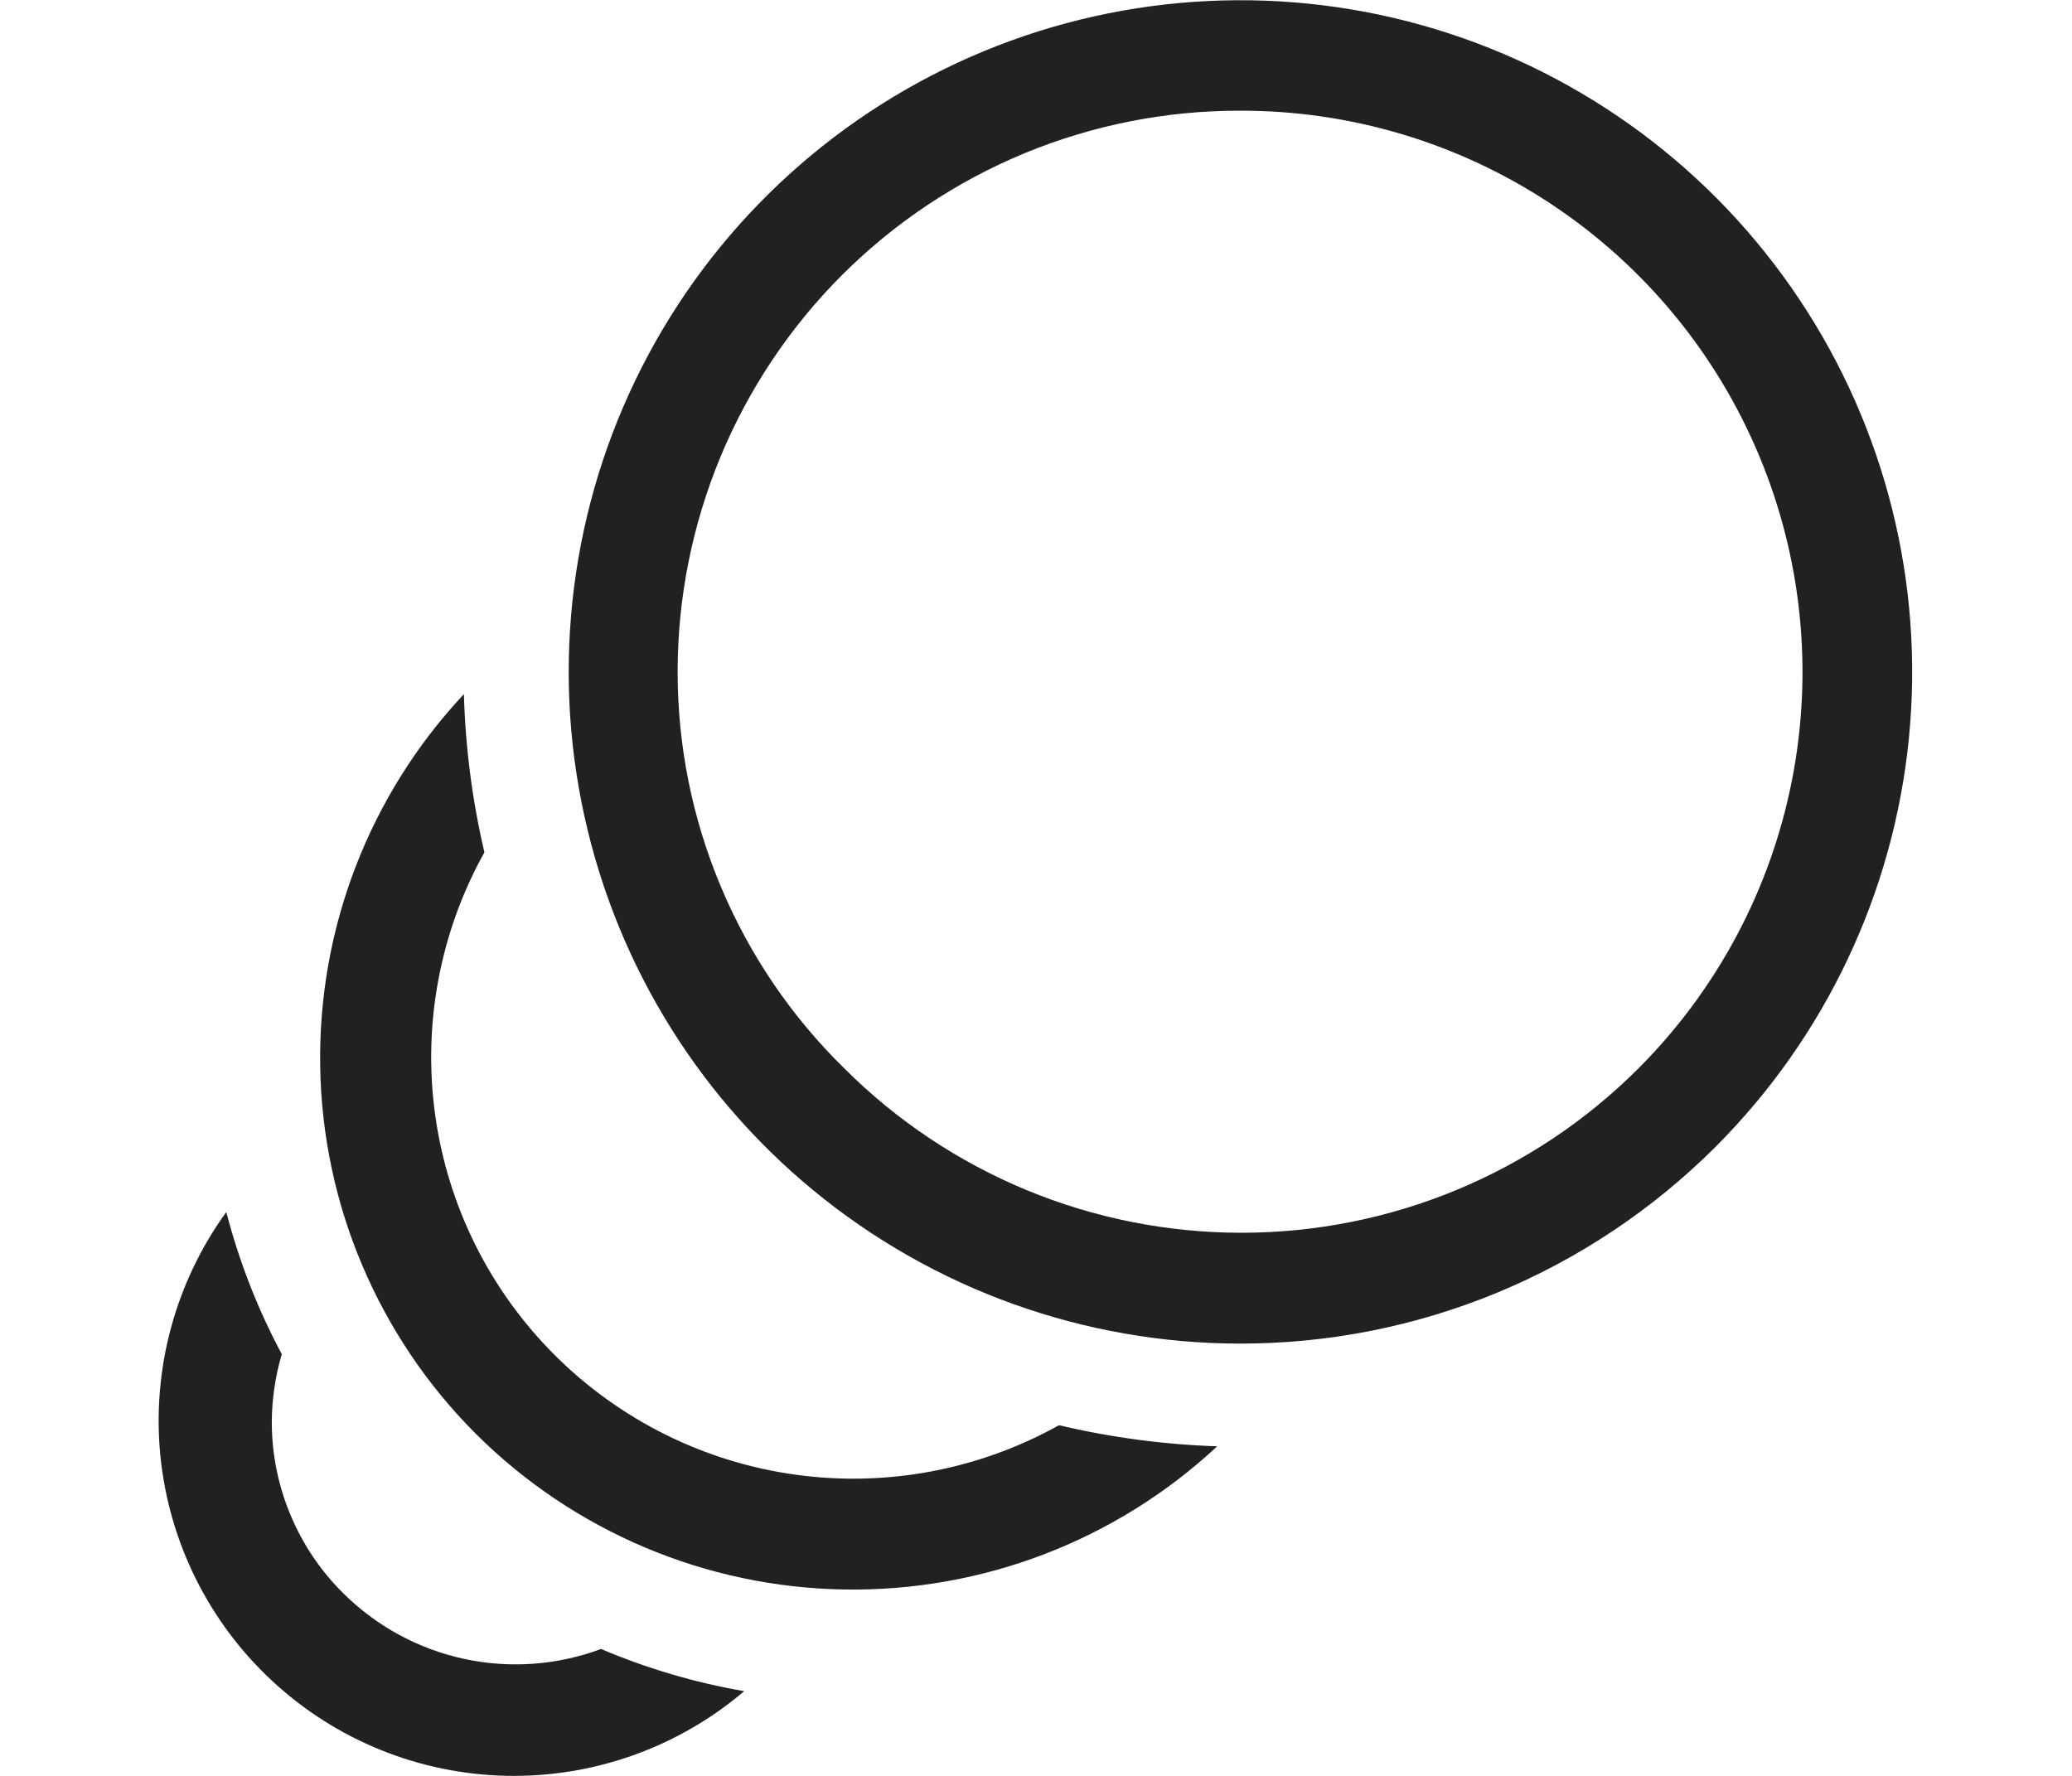 <svg width="28" height="24" viewBox="0 0 28 24" fill="none" xmlns="http://www.w3.org/2000/svg">
<path d="M8.122 22.285C7.531 22.505 6.889 22.552 6.272 22.419C5.655 22.286 5.089 21.979 4.641 21.534C4.332 21.23 4.088 20.866 3.922 20.465C3.755 20.065 3.671 19.635 3.673 19.201C3.676 18.896 3.722 18.593 3.808 18.301C3.483 17.693 3.231 17.048 3.058 16.38C2.369 17.331 2.052 18.502 2.167 19.671C2.283 20.84 2.823 21.926 3.685 22.723C4.547 23.521 5.672 23.975 6.846 23.999C8.021 24.023 9.163 23.616 10.057 22.855C9.392 22.74 8.743 22.549 8.122 22.285ZM14.311 19.261C13.227 19.865 11.976 20.1 10.747 19.929C9.518 19.759 8.378 19.192 7.499 18.316C6.622 17.442 6.054 16.304 5.882 15.078C5.71 13.851 5.943 12.601 6.546 11.519C6.382 10.818 6.289 10.101 6.269 9.381C4.992 10.743 4.296 12.548 4.327 14.415C4.357 16.281 5.113 18.062 6.434 19.381C7.758 20.698 9.541 21.451 11.408 21.481C13.276 21.512 15.082 20.819 16.449 19.546C15.729 19.522 15.013 19.427 14.311 19.261Z" fill="#212121"/>
<path d="M16.749 18.158C14.65 18.155 12.616 17.424 10.995 16.09C9.373 14.756 8.265 12.901 7.858 10.841C7.45 8.781 7.77 6.644 8.762 4.793C9.754 2.942 11.357 1.493 13.297 0.691C15.238 -0.111 17.396 -0.215 19.405 0.396C21.414 1.008 23.149 2.296 24.314 4.043C25.48 5.79 26.003 7.886 25.796 9.976C25.589 12.066 24.664 14.019 23.179 15.503C22.334 16.346 21.332 17.015 20.229 17.471C19.125 17.927 17.943 18.16 16.749 18.158ZM16.749 1.496C15.753 1.495 14.766 1.691 13.845 2.071C12.924 2.452 12.086 3.011 11.381 3.715C10.676 4.419 10.117 5.256 9.735 6.177C9.354 7.097 9.157 8.084 9.157 9.081C9.157 10.079 9.356 11.066 9.743 11.986C10.129 12.906 10.695 13.739 11.408 14.437C12.832 15.861 14.762 16.66 16.776 16.66C18.789 16.66 20.72 15.861 22.143 14.437C23.204 13.374 23.925 12.021 24.215 10.548C24.505 9.075 24.352 7.549 23.774 6.163C23.197 4.777 22.221 3.594 20.97 2.763C19.72 1.932 18.251 1.491 16.749 1.496Z" fill="#212121"/>
</svg>
